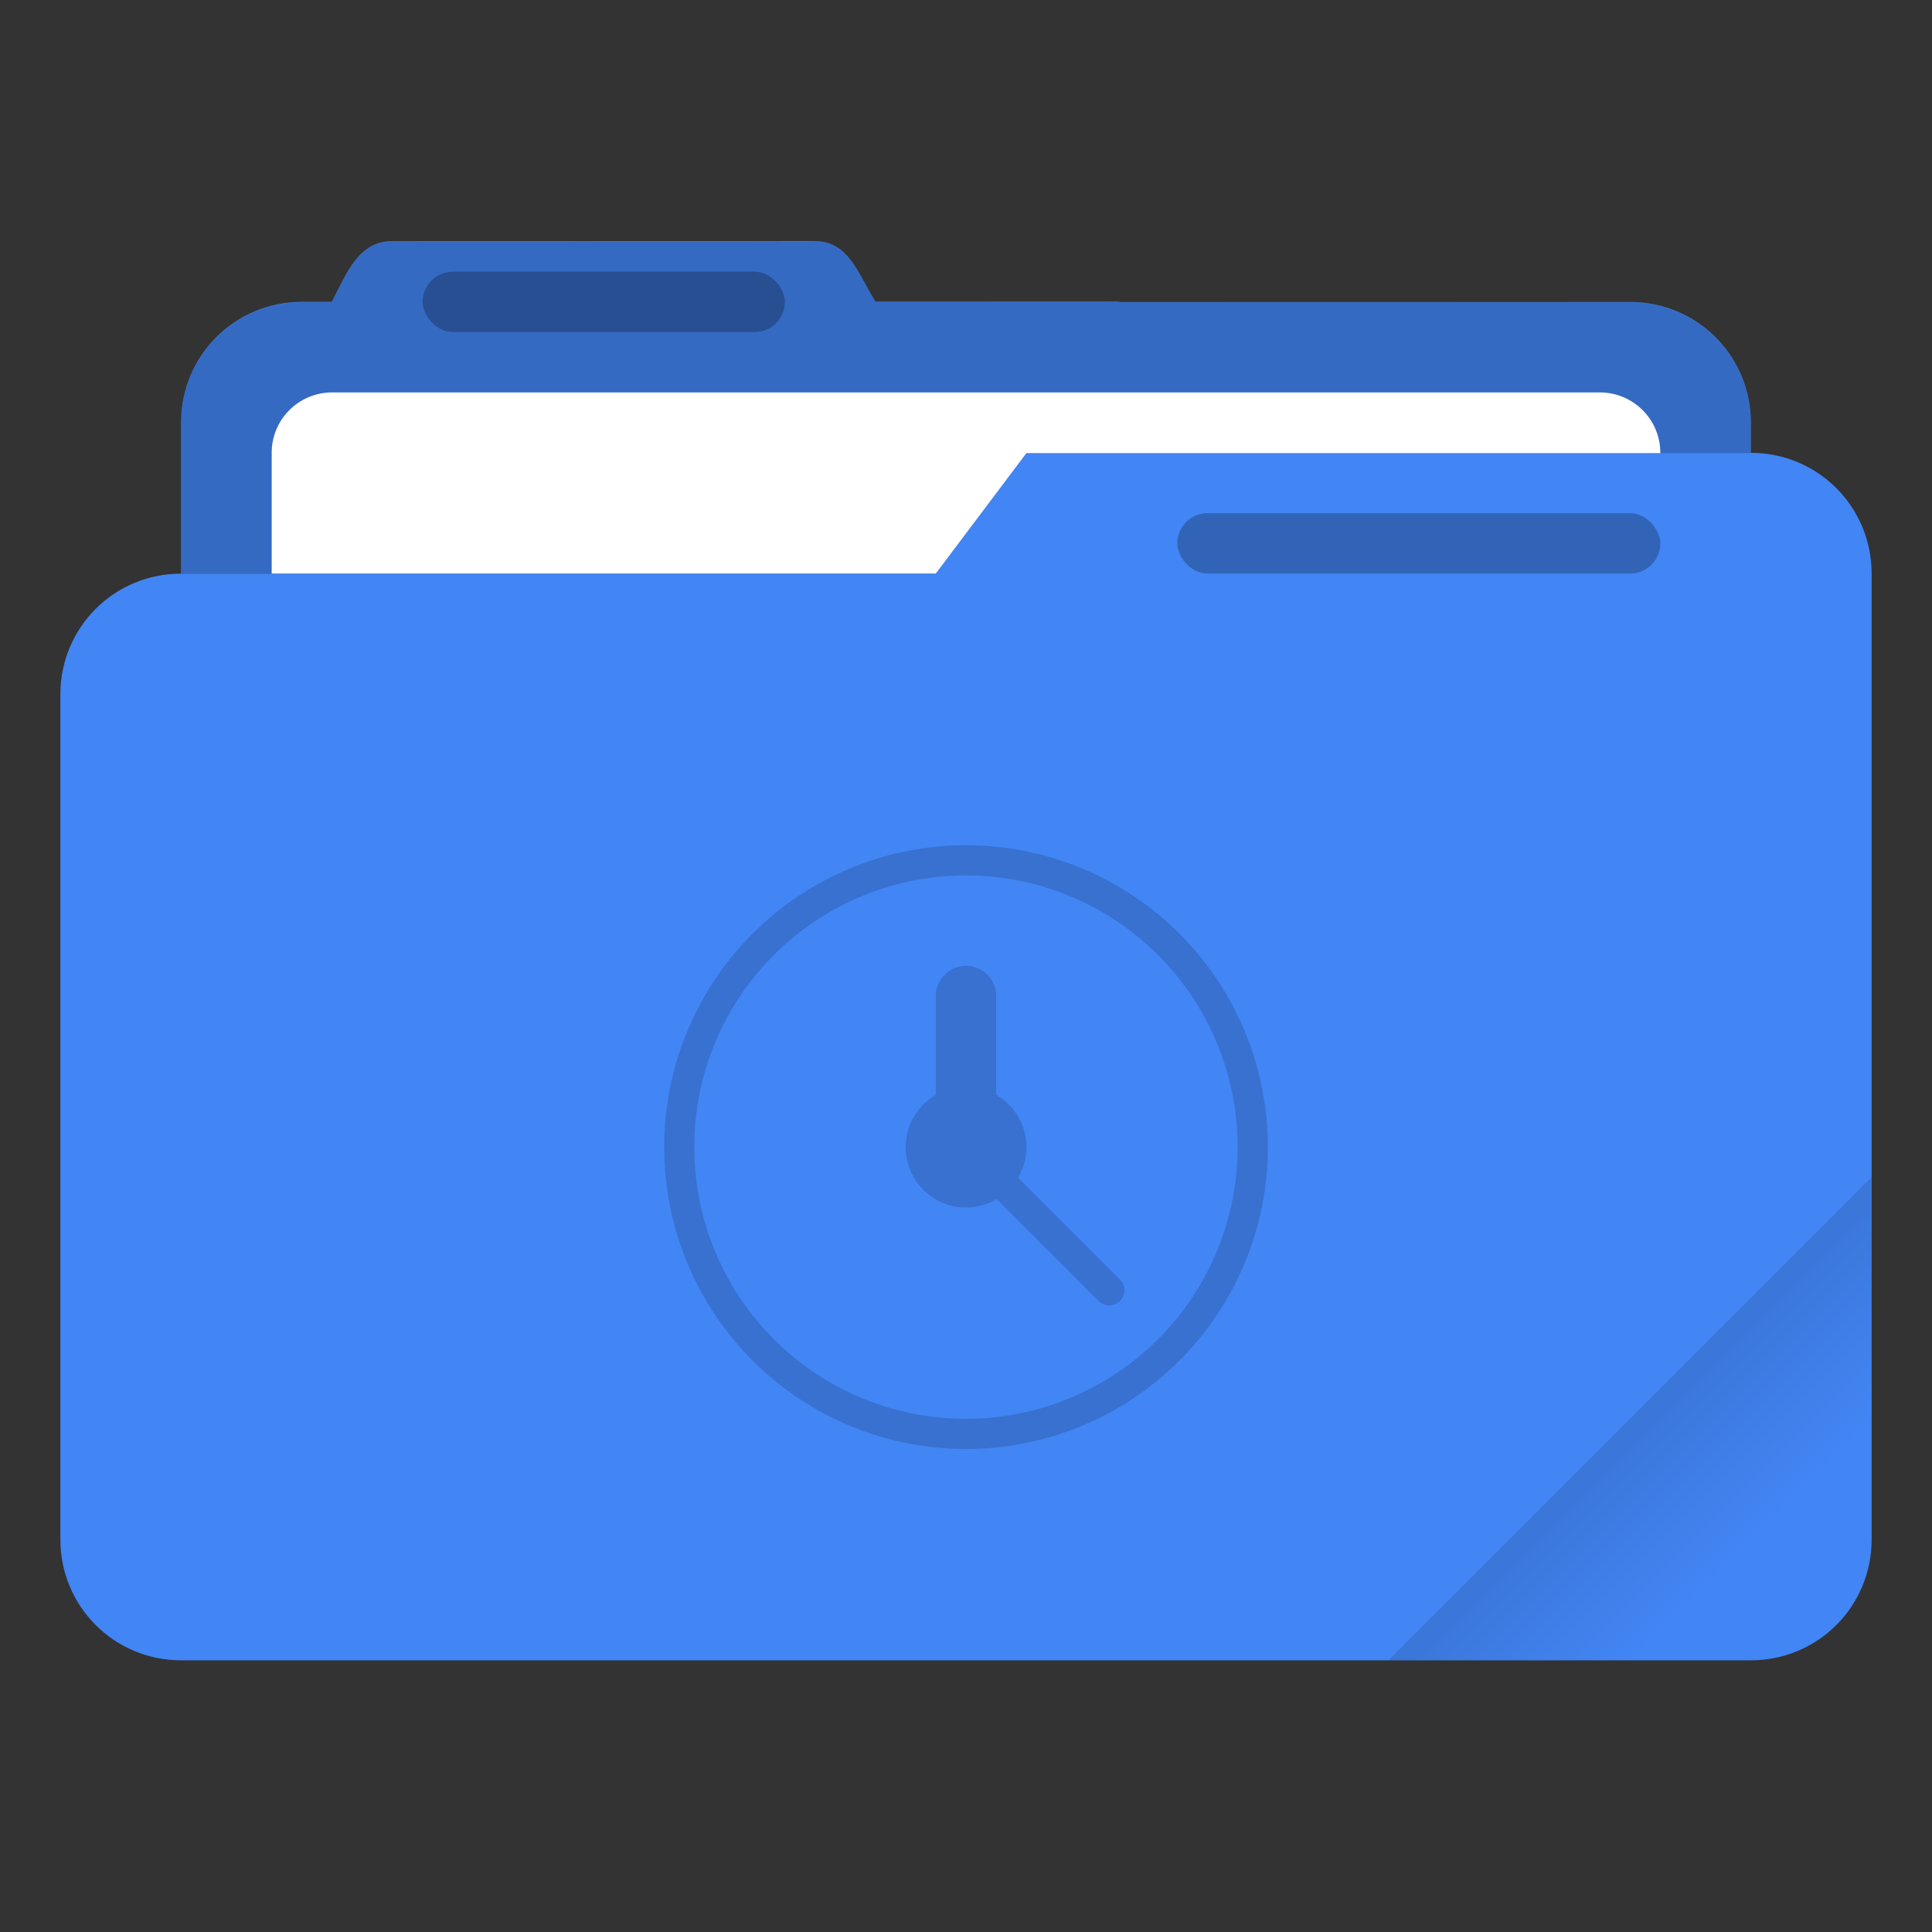<svg width="64" height="64" version="1.1" viewBox="0 0 64 64" xmlns="http://www.w3.org/2000/svg">
 <rect x="0" y="0" width="64" height="64" fill="#333333" stroke="none"/>
 <defs>
  <style id="current-color-scheme" type="text/css">.ColorScheme-Text { color:#565656; } .ColorScheme-Highlight { color:#4285f4; }</style>
  <linearGradient id="a" x1="-197.72" x2="-197.72" y1="263.86" y2="273.76" gradientTransform="matrix(.707 -.707 .707 .707 4.227 -282.38)" gradientUnits="userSpaceOnUse">
   <stop offset="0"/>
   <stop stop-opacity="0" offset="1"/>
  </linearGradient>
 </defs>
 <path class="ColorScheme-Highlight" d="m26.998 7.986-13.999 0.004c-1.111 0-1.493 1.013-2.003 1.999v0.011h-0.998c-2.219 0-4.003 1.784-4.003 4.003v5c-2.215 0-3.995 1.784-3.995 3.999v27.999c0 2.215 1.784 3.999 3.999 3.999h52.002c2.215 0 3.999-1.784 3.999-3.999v-31.997c0-2.219-1.784-4.003-3.999-4.003v-0.994c0-2.219-1.784-4.003-4.003-4.003h-16.857l-0.14-0.011h-8.001c-0.586-0.945-0.892-2.003-2.003-2.003z" fill="currentColor"/>
 <path d="m26.998 7.996-13.999 0.004c-1.111 0-1.493 1.013-2.003 1.999v0.011h-0.998c-2.219 0-4.003 1.784-4.003 4.003v5h25.001l3.001-4.003h24v-0.994c0-2.219-1.784-4.003-4.003-4.003l-24.994-0.011c-0.586-0.945-0.892-2.003-2.003-2.003z" opacity=".2"/>
 <path d="m11.018 13a2.003 1.999 0 0 0-2.018 2.01v3.99h22l3.001-3.99h20.999a2.003 1.999 0 0 0-2.014-2.01z" fill="#fff"/>
 <rect x="14" y="9" width="12" height="2" rx="1" ry="1" opacity=".25"/>
 <path d="m61.996 39.002-16 16h12c2.216 0 4-1.784 4-4z" fill="url(#a)" opacity=".2"/>
 <rect x="39" y="17" width="16" height="2" ry="1" opacity=".25"/>
 <path d="m32.002 28a10 10 0 0 0-10 10 10 10 0 0 0 10 10 10 10 0 0 0 9.996-10 10 10 0 0 0-9.996-10m-0.014 1h0.014a9 9 0 0 1 8.996 8.996 9 9 0 0 1-8.996 9.004 9 9 0 0 1-9.004-9 9 9 0 0 1 8.99-9m0.012 2.998c-0.554 0-1 0.447-1 1.002v3.272a2 2 0 0 0-0.998 1.728 2 2 0 0 0 2 2 2 2 0 0 0 1.014-0.277l3.375 3.375c0.195 0.195 0.51 0.195 0.705 0l4e-3 -4e-3a0.497 0.497 0 0 0 0-0.705l-3.375-3.375a2 2 0 0 0 0.277-1.014 2 2 0 0 0-1.002-1.73v-3.27a1 1 0 0 0-1-1.002" opacity=".15"/>
</svg>
